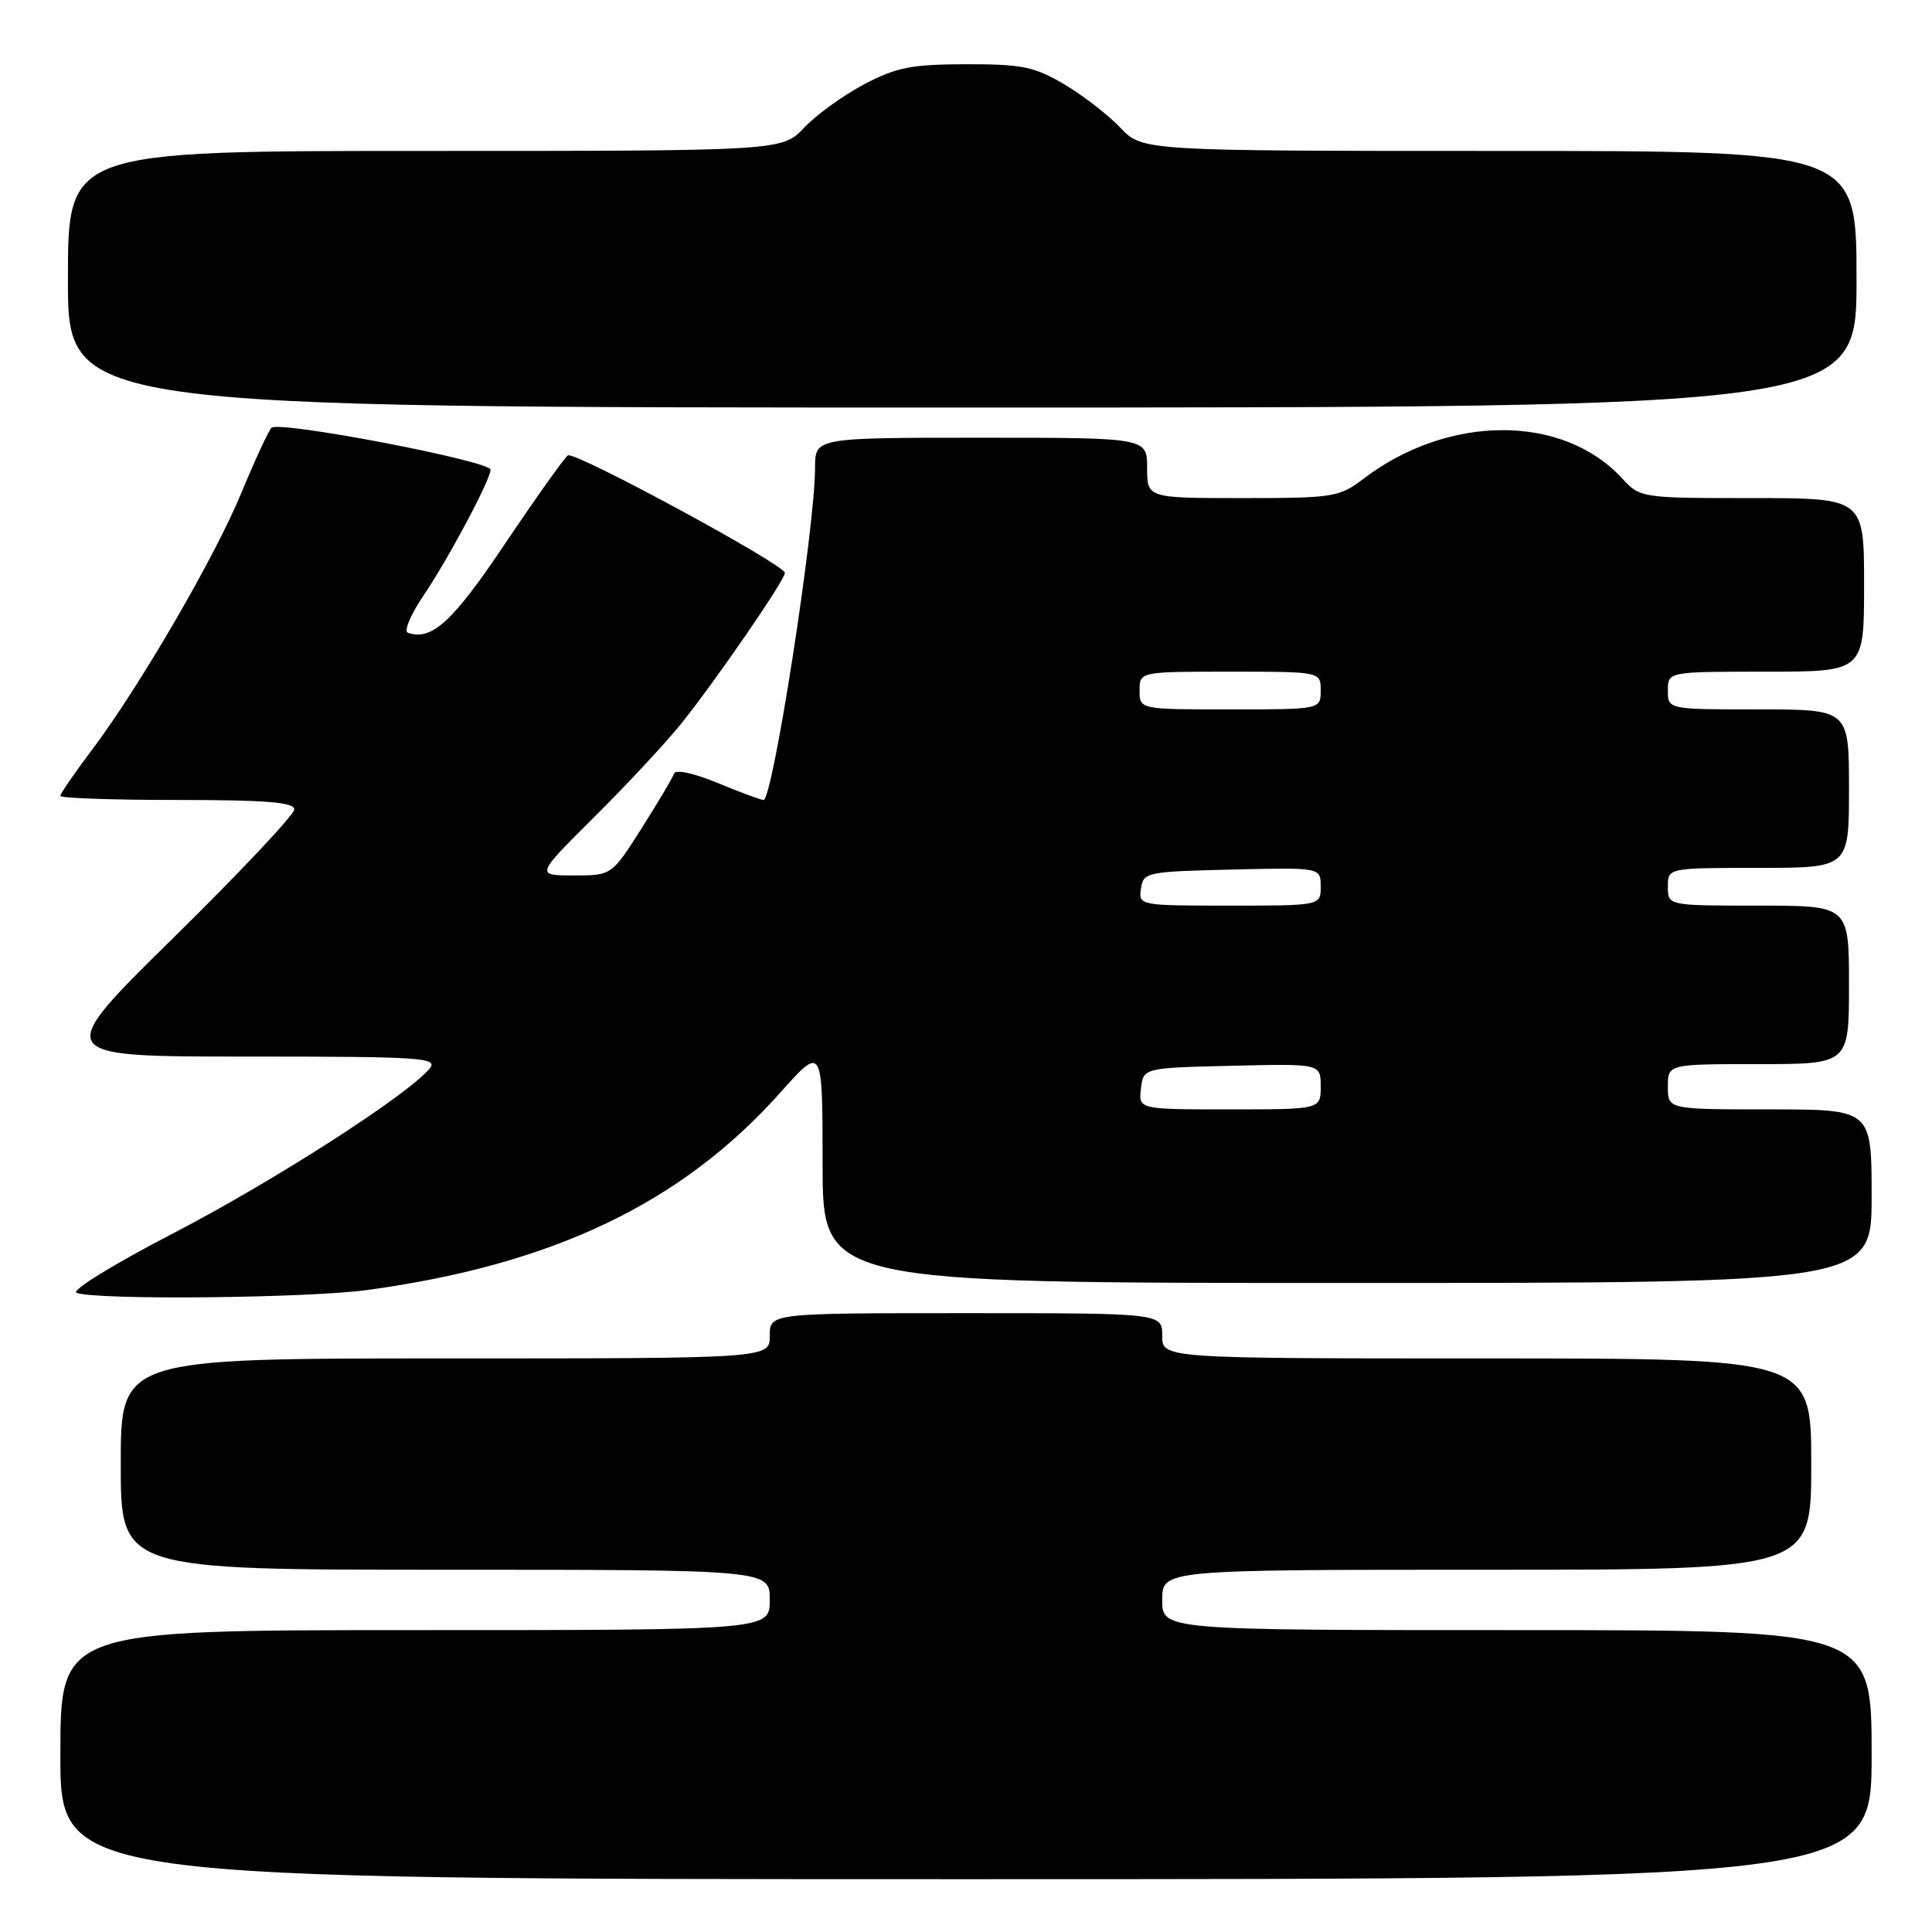 <?xml version="1.0" encoding="UTF-8" standalone="no"?>
<!DOCTYPE svg PUBLIC "-//W3C//DTD SVG 1.1//EN" "http://www.w3.org/Graphics/SVG/1.1/DTD/svg11.dtd" >
<svg xmlns="http://www.w3.org/2000/svg" xmlns:xlink="http://www.w3.org/1999/xlink" version="1.1" viewBox="0 0 256 256">
 <g >
 <path fill="currentColor"
d=" M 248.00 232.50 C 248.00 216.00 248.00 216.00 201.00 216.00 C 154.00 216.00 154.00 216.00 154.00 212.00 C 154.00 208.00 154.00 208.00 197.00 208.00 C 240.00 208.00 240.00 208.00 240.00 194.00 C 240.00 180.00 240.00 180.00 197.00 180.00 C 154.00 180.00 154.00 180.00 154.00 177.00 C 154.00 174.00 154.00 174.00 128.00 174.00 C 102.00 174.00 102.00 174.00 102.00 177.00 C 102.00 180.00 102.00 180.00 59.00 180.00 C 16.00 180.00 16.00 180.00 16.00 194.00 C 16.00 208.00 16.00 208.00 59.00 208.00 C 102.00 208.00 102.00 208.00 102.00 212.00 C 102.00 216.00 102.00 216.00 55.00 216.00 C 8.00 216.00 8.00 216.00 8.00 232.50 C 8.00 249.00 8.00 249.00 128.00 249.00 C 248.00 249.00 248.00 249.00 248.00 232.50 Z  M 48.68 170.93 C 73.26 167.59 90.33 159.42 103.40 144.77 C 108.99 138.50 108.99 138.50 109.00 154.25 C 109.00 170.00 109.00 170.00 178.50 170.00 C 248.00 170.00 248.00 170.00 248.00 158.50 C 248.00 147.00 248.00 147.00 234.50 147.00 C 221.00 147.00 221.00 147.00 221.00 144.00 C 221.00 141.00 221.00 141.00 233.00 141.00 C 245.00 141.00 245.00 141.00 245.00 130.50 C 245.00 120.00 245.00 120.00 233.00 120.00 C 221.00 120.00 221.00 120.00 221.00 117.50 C 221.00 115.00 221.00 115.00 233.00 115.00 C 245.00 115.00 245.00 115.00 245.00 104.50 C 245.00 94.00 245.00 94.00 233.00 94.00 C 221.00 94.00 221.00 94.00 221.00 91.50 C 221.00 89.00 221.00 89.00 234.00 89.00 C 247.00 89.00 247.00 89.00 247.00 77.50 C 247.00 66.00 247.00 66.00 232.17 66.00 C 217.44 66.00 217.33 65.98 214.92 63.37 C 207.07 54.84 191.90 54.88 180.65 63.45 C 177.48 65.87 176.68 66.00 164.66 66.00 C 152.00 66.00 152.00 66.00 152.00 62.00 C 152.00 58.00 152.00 58.00 130.00 58.00 C 108.00 58.00 108.00 58.00 108.00 61.97 C 108.00 69.94 102.40 106.00 101.17 106.00 C 100.82 106.00 98.09 104.99 95.10 103.75 C 91.96 102.45 89.52 101.92 89.32 102.50 C 89.13 103.05 87.20 106.31 85.02 109.75 C 81.05 116.00 81.05 116.00 76.01 116.00 C 70.96 116.00 70.96 116.00 78.75 108.25 C 83.04 103.99 88.18 98.47 90.17 96.00 C 94.76 90.31 104.00 76.88 104.00 75.91 C 104.00 74.83 76.19 59.77 75.25 60.34 C 74.81 60.62 71.09 65.84 66.98 71.96 C 59.96 82.42 57.24 84.92 54.05 83.85 C 53.48 83.66 54.39 81.47 56.06 79.00 C 59.37 74.12 65.00 63.56 65.00 62.24 C 65.00 61.08 36.89 55.70 35.97 56.69 C 35.55 57.13 33.76 61.01 31.99 65.29 C 28.46 73.86 18.41 91.13 12.06 99.53 C 9.83 102.49 8.00 105.16 8.00 105.46 C 8.00 105.76 14.97 106.00 23.50 106.00 C 35.23 106.00 39.00 106.30 39.00 107.25 C 39.00 107.94 31.80 115.59 22.99 124.25 C 6.98 140.00 6.98 140.00 32.61 140.00 C 55.91 140.00 58.12 140.14 56.93 141.59 C 53.99 145.13 36.16 156.58 22.89 163.45 C 15.10 167.49 9.39 171.00 10.14 171.30 C 12.62 172.29 40.72 172.02 48.68 170.93 Z  M 246.00 37.00 C 246.00 20.00 246.00 20.00 198.69 20.00 C 151.37 20.00 151.37 20.00 148.44 16.91 C 146.82 15.21 143.47 12.62 141.00 11.16 C 137.07 8.84 135.42 8.50 128.00 8.51 C 120.76 8.53 118.76 8.92 114.50 11.17 C 111.75 12.62 108.18 15.21 106.56 16.91 C 103.63 20.00 103.63 20.00 56.31 20.00 C 9.00 20.00 9.00 20.00 9.00 37.00 C 9.00 54.00 9.00 54.00 127.50 54.00 C 246.00 54.00 246.00 54.00 246.00 37.00 Z  M 151.18 144.25 C 151.50 141.50 151.50 141.50 163.25 141.22 C 175.00 140.94 175.00 140.94 175.00 143.97 C 175.00 147.00 175.00 147.00 162.93 147.00 C 150.87 147.00 150.87 147.00 151.18 144.25 Z  M 151.18 117.75 C 151.49 115.58 151.92 115.49 163.25 115.22 C 175.00 114.94 175.00 114.94 175.00 117.47 C 175.00 120.00 175.00 120.00 162.93 120.00 C 150.99 120.00 150.86 119.98 151.18 117.75 Z  M 151.00 91.50 C 151.00 89.00 151.00 89.00 163.00 89.00 C 175.00 89.00 175.00 89.00 175.00 91.50 C 175.00 94.00 175.00 94.00 163.00 94.00 C 151.00 94.00 151.00 94.00 151.00 91.50 Z "/>
</g>
</svg>